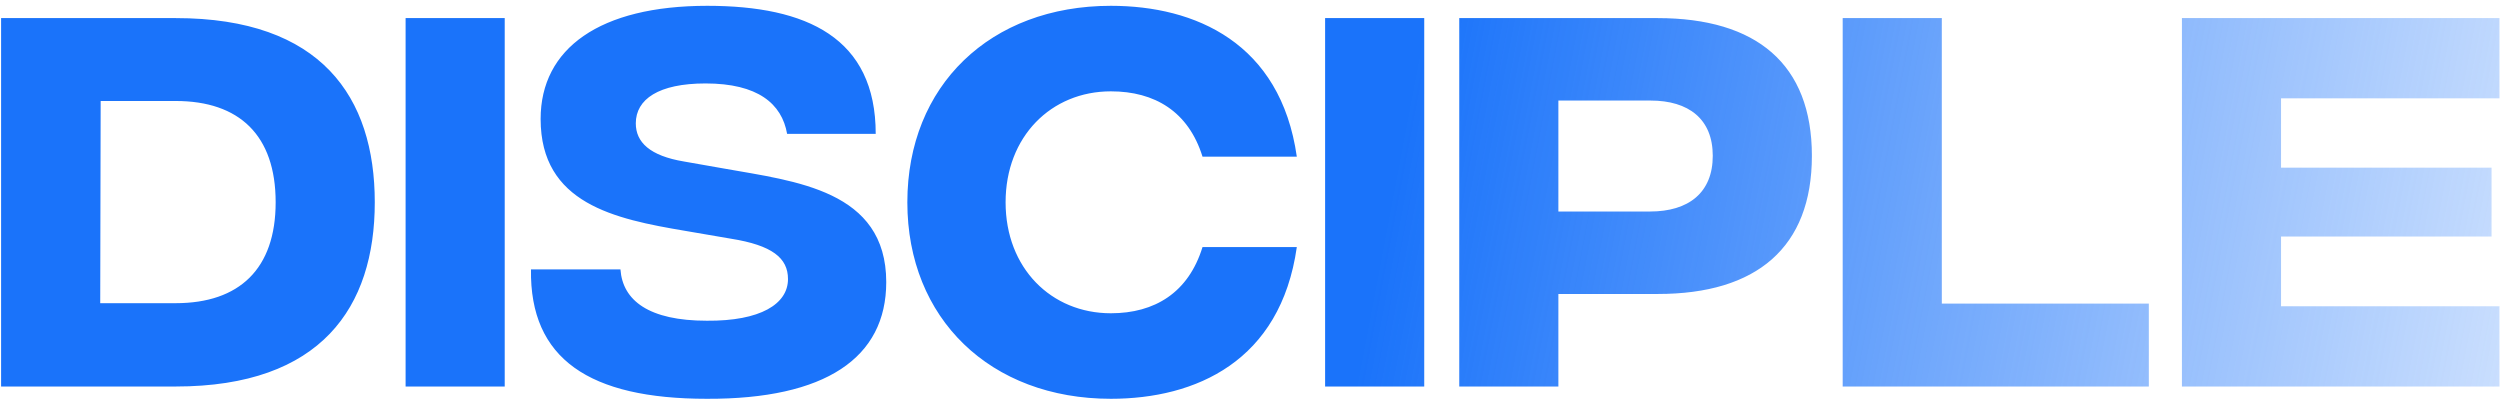 <svg width="304" height="49" viewBox="0 0 304 49" fill="none" xmlns="http://www.w3.org/2000/svg">
<path d="M21.36 2.2H0.133V47H21.36C39.067 47 45.573 37.347 45.573 24.6C45.573 11.8 39.067 2.2 21.36 2.2ZM21.36 36.867H12.187L12.24 12.28H21.36C29.093 12.28 33.52 16.44 33.52 24.6C33.52 32.707 29.093 36.867 21.36 36.867ZM49.321 47H61.374V2.2H49.321V47ZM85.953 48.493C100.353 48.547 107.767 43.533 107.767 34.307C107.767 23.107 96.673 22.04 88.033 20.493L83.18 19.64C79.02 18.947 77.313 17.293 77.313 15C77.313 12.067 80.087 10.147 85.793 10.147C92.14 10.147 95.073 12.6 95.713 16.28H106.487C106.487 4.6 98.113 0.707 86.007 0.707C72.94 0.707 65.74 5.88 65.74 14.467C65.74 24.76 74.753 26.627 83.287 28.067L88.887 29.027C93.9 29.827 95.82 31.373 95.82 33.933C95.82 36.973 92.46 39.053 85.953 39C78.913 39 75.713 36.547 75.447 32.76H64.567C64.407 43.64 71.66 48.493 85.953 48.493ZM135.08 48.493C145.373 48.493 155.72 43.96 157.693 30.04H146.227C144.52 35.587 140.413 38.093 135.08 38.093C127.827 38.093 122.28 32.6 122.28 24.6C122.28 16.6 127.827 11.107 135.08 11.107C140.413 11.107 144.52 13.56 146.227 19.053H157.693C155.72 5.187 145.32 0.707 135.08 0.707C120.413 0.707 110.333 10.413 110.333 24.6C110.333 38.733 120.413 48.493 135.08 48.493ZM161.133 47H173.187V2.2H161.133V47ZM177.446 47H189.499V35.747H201.606C213.606 35.747 220.326 30.093 220.326 18.947C220.326 7.8 213.606 2.2 201.552 2.2H177.446V47ZM189.499 25.72V12.227H200.699C205.339 12.227 208.272 14.467 208.272 18.947C208.272 23.427 205.339 25.72 200.646 25.72H189.499ZM224.071 47H261.298V36.92H236.124V2.2H224.071V47ZM265.321 47H303.934V37.24H277.374V28.76H302.974V20.387H277.374V11.96H303.934V2.2H265.321V47Z" fill="url(#paint0_linear)"/>
<defs>
<linearGradient id="paint0_linear" x1="-77.179" y1="-73.844" x2="353.849" y2="7.835" gradientUnits="userSpaceOnUse">
<stop offset="0.593" stop-color="#1A73FA"/>
<stop offset="1" stop-color="#1A73FA" stop-opacity="0"/>
</linearGradient>
</defs>
</svg>

